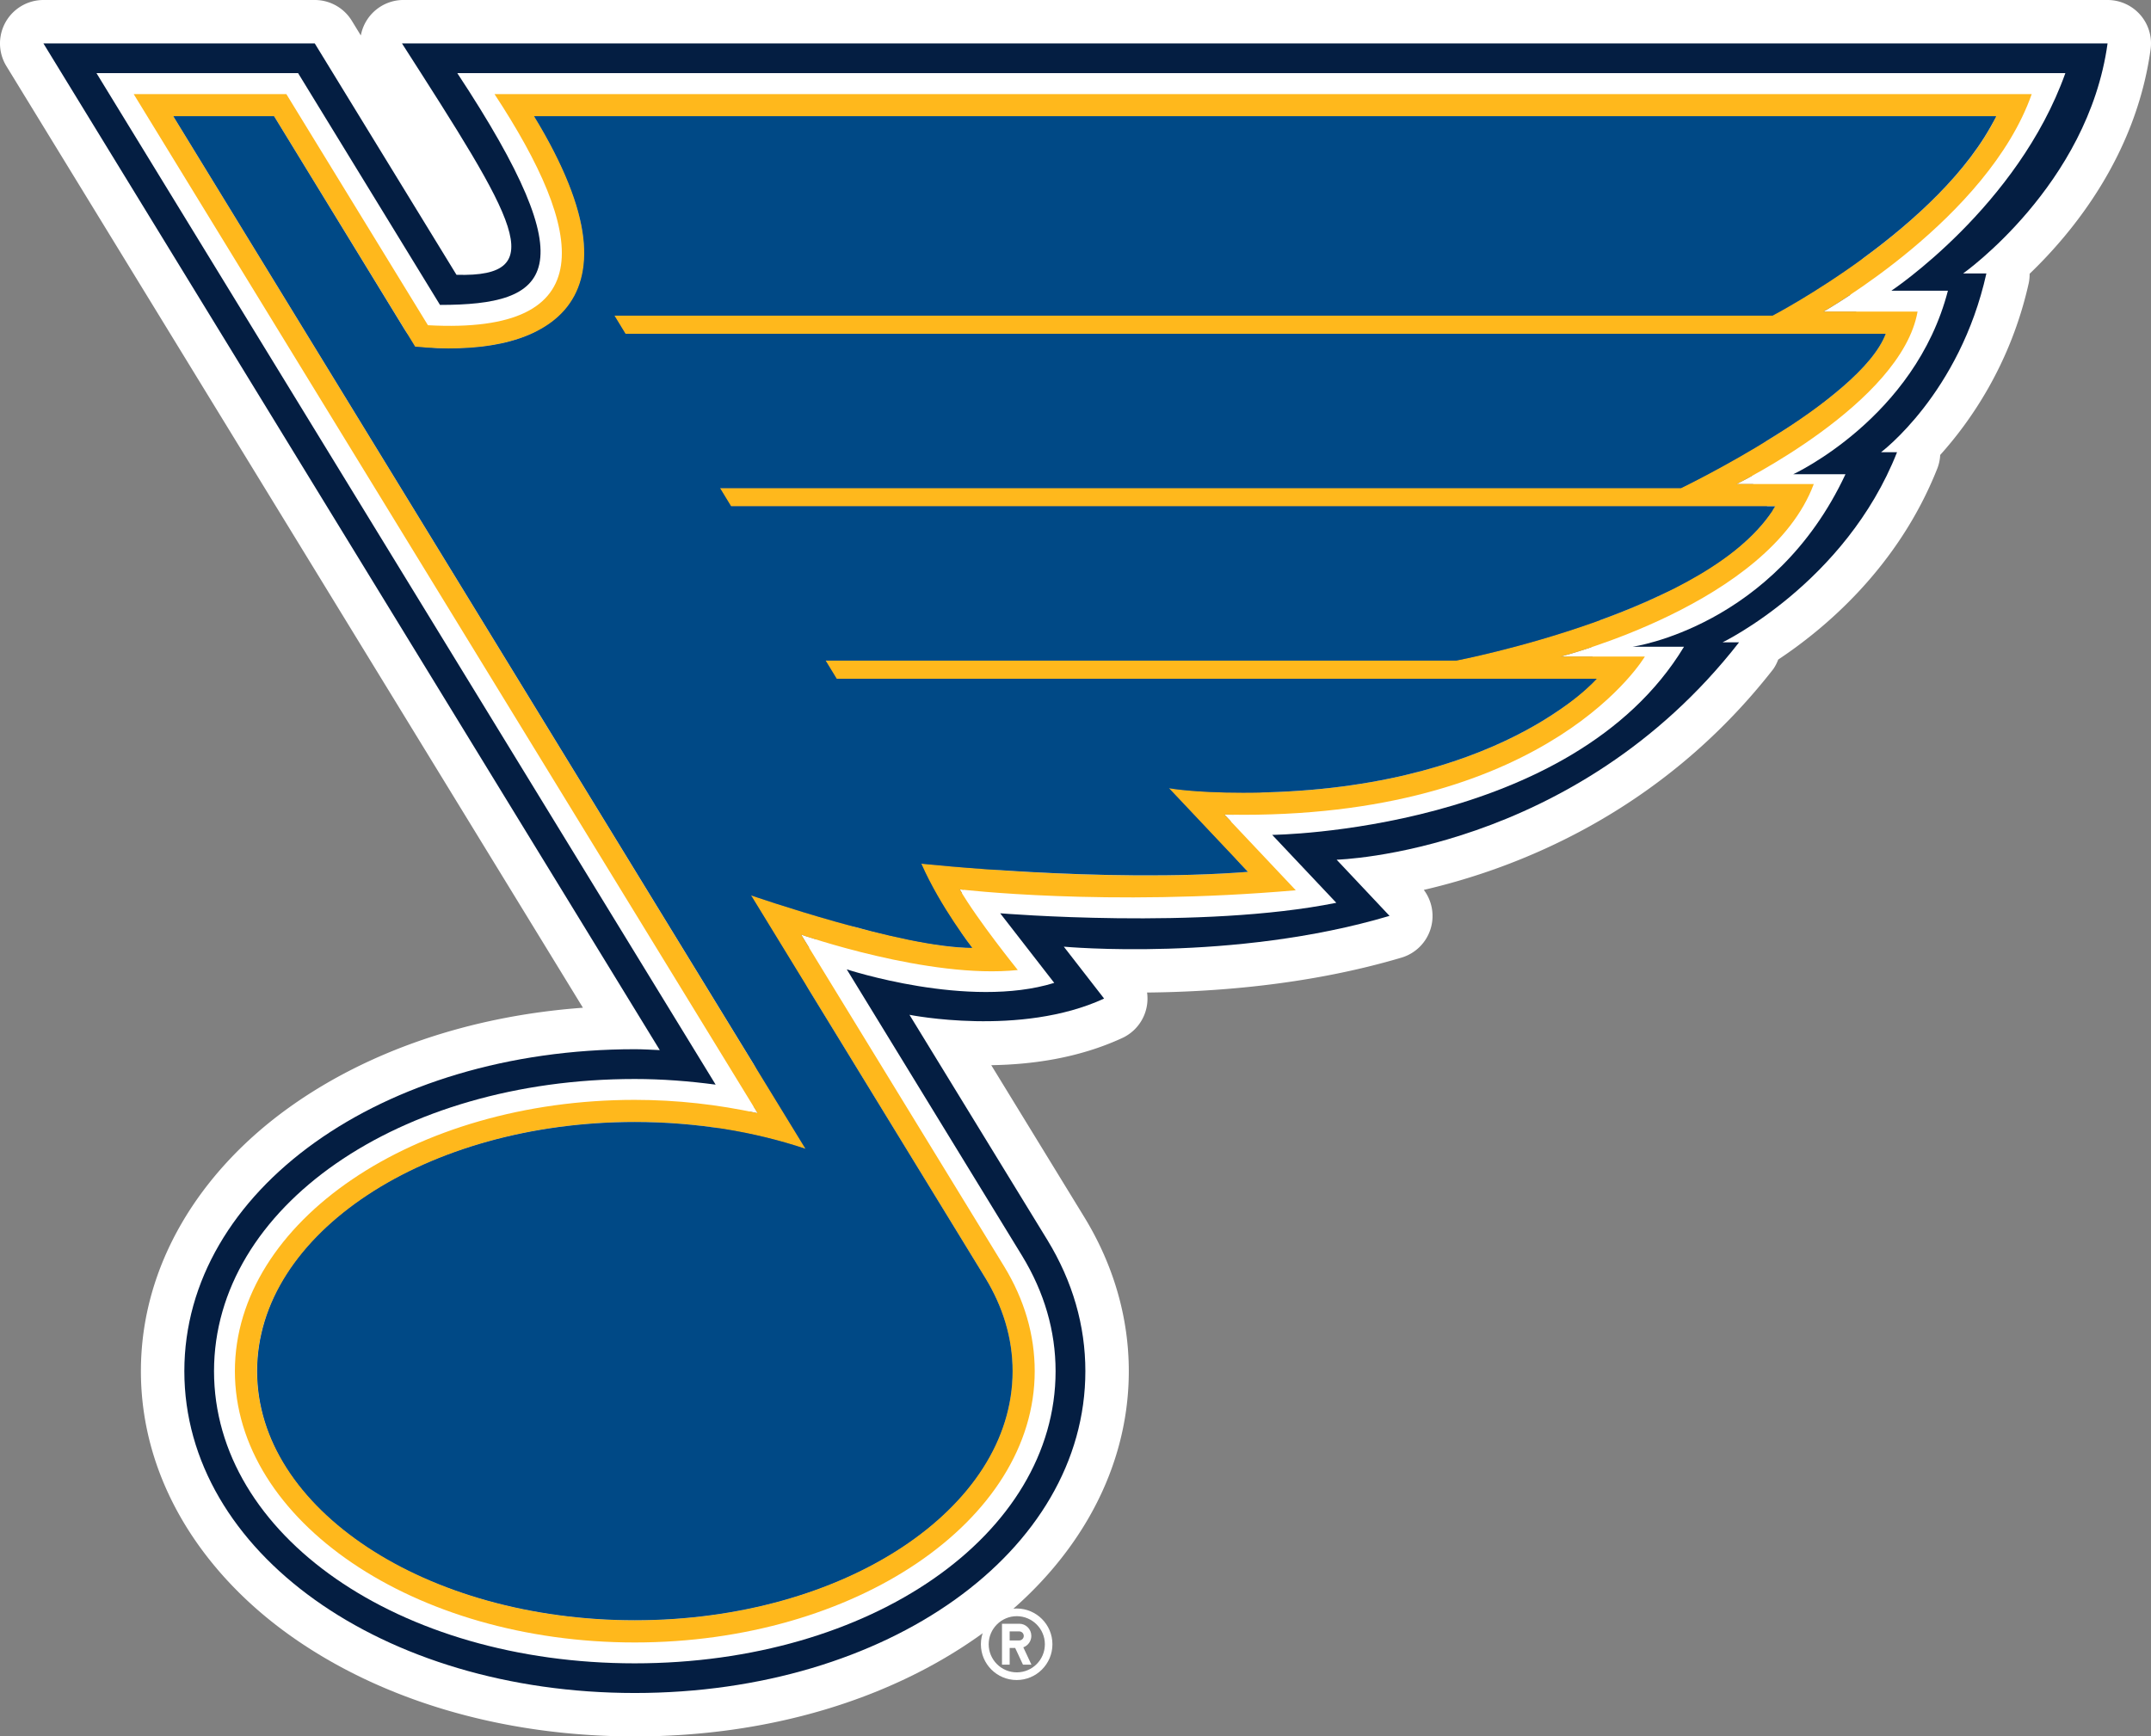 <?xml version="1.0" encoding="UTF-8" standalone="no"?>
<svg
   width="808.331"
   height="652.645"
   viewBox="0 0 808.331 652.645"
   fill="none"
   version="1.1"
   id="svg6"
   sodipodi:docname="STL.svg"
   inkscape:version="1.4 (86a8ad7, 2024-10-11)"
   xmlns:inkscape="http://www.inkscape.org/namespaces/inkscape"
   xmlns:sodipodi="http://sodipodi.sourceforge.net/DTD/sodipodi-0.dtd"
   xmlns="http://www.w3.org/2000/svg"
   xmlns:svg="http://www.w3.org/2000/svg">
  <rect x="0" y="0" width="808.331" height="652.645" fill="#808080" stroke="none"/>
  <defs
     id="defs6" />
  <sodipodi:namedview
     id="namedview6"
     pagecolor="#ffffff"
     bordercolor="#000000"
     borderopacity="0.25"
     inkscape:showpageshadow="2"
     inkscape:pageopacity="0.0"
     inkscape:pagecheckerboard="0"
     inkscape:deskcolor="#d1d1d1"
     inkscape:zoom="1.8359375"
     inkscape:cx="404.69787"
     inkscape:cy="326.53617"
     inkscape:window-width="3440"
     inkscape:window-height="1377"
     inkscape:window-x="-8"
     inkscape:window-y="-8"
     inkscape:window-maximized="1"
     inkscape:current-layer="svg6" />
  <path
     id="path7"
     style="fill:#ffffff"
     sodipodi:type="inkscape:offset"
     inkscape:radius="16.32226"
     inkscape:original="M 0 0 L 231.62695 378.36719 C 228.48895 378.24019 225.35086 378.0293 222.25586 378.0293 C 127.32486 378.0293 52.955078 431.15416 52.955078 499.03516 C 52.955078 566.91616 127.32486 620 222.25586 620 C 317.18786 620 391.55469 566.87316 391.55469 499.03516 C 391.55469 481.86316 386.76356 465.32952 377.35156 449.85352 L 325.45312 365.09766 C 325.45312 365.09766 367.21775 373.49219 398.59375 358.99219 L 383.45508 339.48828 C 383.45508 339.48828 447.13833 345.38206 505.86133 327.91406 L 485.97656 306.79883 C 485.97656 306.79883 575.31184 304.5087 637.21484 225.0957 L 631.02344 225.0957 C 631.02344 225.0957 677.15427 202.8373 696.57227 153.6543 L 690.55273 153.6543 C 690.55273 153.6543 720.10434 131.64867 730.15234 86.451172 L 721.41797 86.451172 C 721.41797 86.451172 768.35445 53.3379 775.68945 0 L 134.74414 0 C 177.18514 66.2272 191.30366 88.020837 155.22266 86.960938 L 101.96875 0 L 0 0 z M 19.927734 11.150391 L 95.693359 11.150391 L 149.03125 98.28125 C 190.41325 98.28125 205.04153 86.196591 155.51953 11.150391 L 759.83203 11.150391 C 741.89703 61.435591 694.45313 92.939453 694.45312 92.939453 L 715.69336 92.939453 C 703.27136 140.84945 657.56445 161.92188 657.56445 161.92188 L 677.19531 161.92188 C 650.35731 219.32987 597.23242 226.75 597.23242 226.75 L 616.52344 226.75 C 574.46344 296.326 461.76758 297.4707 461.76758 297.4707 L 485.84961 322.99414 C 435.22461 333.21214 359.54297 326.9375 359.54297 326.9375 L 379.85156 353.09961 C 347.71356 363.10561 301.88086 348.01172 301.88086 348.01172 L 367.76953 455.66211 C 376.12153 469.35711 380.36133 483.94116 380.36133 499.03516 C 380.36133 560.59816 310.91189 608.84961 222.21289 608.84961 C 133.51389 608.84961 64.107422 560.64016 64.107422 499.03516 C 64.107422 437.42916 133.55689 389.22266 222.21289 389.22266 C 232.55789 389.22266 242.69228 390.0278 252.61328 391.3418 L 19.927734 11.150391 z "
     d="M 0,-16.322 A 16.324,16.324 0 0 0 -13.92,8.521 L 202.742,362.441 c -42.674,3.121 -80.909,16.405 -110.227,37.355 -33.723,24.099 -55.883,59.337 -55.883,99.238 10e-7,39.901 22.163,75.133 55.887,99.221 33.724,24.088 79.228,38.066 129.736,38.066 50.511,0 96.017,-13.991 129.738,-38.084 33.722,-24.093 55.883,-59.32 55.883,-99.203 0,-20.208 -5.764,-39.878 -16.58,-57.662 a 16.324,16.324 0 0 0 -0.025,-0.043 l -35.082,-57.295 c 14.869,-0.238 32.538,-2.502 49.252,-10.227 a 16.324,16.324 0 0 0 9.301,-17.08 c 24.96,-0.235 60.631,-2.716 95.773,-13.17 a 16.324,16.324 0 0 0 8.225,-25.408 c 34.201,-7.915 88.908,-28.575 131.348,-83.02 a 16.324,16.324 0 0 0 1.83,-3.551 c 16.845,-11.168 44.941,-34.204 59.836,-71.932 a 16.324,16.324 0 0 0 1.039,-4.971 c 11.054,-12.284 26.439,-33.851 33.293,-64.684 a 16.324,16.324 0 0 0 0.311,-3.414 C 762.608,71.007 786.37,42.143 791.859,2.225 A 16.324,16.324 0 0 0 775.689,-16.322 H 134.744 a 16.324,16.324 0 0 0 -15.467,13.332 l -3.389,-5.533 a 16.324,16.324 0 0 0 -13.92,-7.799 z m 49.053,43.795 h 37.494 l 48.562,79.33 a 16.324,16.324 0 0 0 13.922,7.801 c 11.14,0 21.201,-0.517 30.955,-4.021 9.754,-3.504 19.855,-12.641 22.342,-24.326 2.487,-11.685 -0.489,-22.983 -6.08,-36.193 -2.896,-6.843 -6.703,-14.329 -11.422,-22.59 h 549.104 c -19.11,31.562 -48.506,51.869 -48.506,51.869 a 16.324,16.324 0 0 0 6.402,29.051 c -15.095,26.22 -41.096,38.707 -41.096,38.707 a 16.324,16.324 0 0 0 -0.785,28.457 c -23.896,31.253 -54.971,35.027 -54.971,35.027 a 16.324,16.324 0 0 0 -8.762,27.34 c -43.955,39.974 -124.611,43.225 -124.611,43.225 a 16.324,16.324 0 0 0 -11.705,27.523 l 2.055,2.178 c -42.97,3.312 -91.061,-0.178 -91.061,-0.178 a 16.324,16.324 0 0 0 -14.24,26.273 l 2.266,2.918 c -5.982,-0.246 -11.983,-0.769 -17.475,-1.664 -14.187,-2.313 -24.455,-5.691 -24.455,-5.691 a 16.324,16.324 0 0 0 -19.027,24.025 l 65.889,107.65 c 6.938,11.386 10.191,22.823 10.191,34.852 0,24.644 -13.614,47.096 -38.801,64.588 -25.187,17.492 -61.636,28.904 -103.025,28.904 -41.392,0 -77.83,-11.403 -103.004,-28.889 -25.174,-17.485 -38.779,-39.931 -38.779,-64.604 0,-24.67 13.614,-47.116 38.795,-64.602 25.18,-17.486 61.619,-28.889 102.988,-28.889 9.498,0 18.911,0.741 28.258,1.979 a 16.324,16.324 0 0 0 16.064,-24.701 z"
     transform="translate(16.32,16.322)" />
  <path
     d="m 776.152,27.474 h -604.313 c 49.522,75.046 34.894,87.13 -6.487,87.13 l -53.338,-87.13 H 36.247 L 268.975,407.623 c -9.921,-1.314 -20.055,-2.12 -30.4,-2.12 -88.656,0 -158.106,48.25 -158.106,109.813 0,61.564 69.45,109.814 158.106,109.814 88.656,0 158.148,-48.208 158.148,-109.814 0,-15.094 -4.24,-29.679 -12.592,-43.374 l -65.888,-107.651 c 0,0 45.833,15.094 77.971,5.088 l -20.309,-26.16 c 0,0 75.682,6.275 126.307,-3.943 l -24.083,-25.524 c 0,0 112.697,-1.103 154.756,-70.722 h -19.291 c 0,0 53.126,-7.42 79.964,-64.828 h -19.63 c 0,0 45.706,-21.072 58.129,-68.983 h -21.242 c 0,0 47.444,-31.503 65.379,-81.788 z m -90.904,89.631 h 35.403 c -6.063,34.428 -68.05,64.828 -68.05,64.828 h 29.043 c -16.747,44.858 -95.101,64.828 -95.101,64.828 h 31.63 c 0,0 -34.937,59.486 -150.983,59.486 -2.501,0 -4.833,0 -7.038,-0.085 l 26.839,28.45 c -71.527,6.232 -126.307,-0.339 -126.307,-0.339 6.742,11.617 21.836,30.315 21.836,30.315 -33.284,3.519 -81.449,-13.313 -81.449,-13.313 l 76.361,124.78 c 7.589,12.465 11.447,25.651 11.447,39.304 0,56.221 -67.414,101.969 -150.304,101.969 -82.89,0 -150.262,-45.748 -150.262,-101.969 0,-56.221 67.414,-101.97 150.262,-101.97 15.942,0 31.333,1.781 46.173,5.003 L 50.281,35.36 h 57.366 l 53.168,86.875 c 65.761,3.604 59.274,-34.767 25.016,-86.875 h 577.728 c -16.493,46.893 -78.311,81.788 -78.311,81.788 z"
     fill="#ffffff"
     id="path1" />
  <path
     d="m 763.559,35.362 h -577.728 c 34.216,52.108 40.745,90.48 -25.015,86.876 l -53.211,-86.876 H 50.239 L 284.705,418.394 c -14.839,-3.223 -30.272,-5.003 -46.172,-5.003 -82.848,0 -150.262,45.748 -150.262,101.969 0,56.221 67.414,101.97 150.262,101.97 82.848,0 150.304,-45.749 150.304,-101.97 0,-13.61 -3.858,-26.838 -11.447,-39.304 l -76.361,-124.78 c 0,0 48.123,16.833 81.448,13.313 0,0 -15.094,-18.698 -21.835,-30.315 0,0 54.779,6.572 126.306,0.339 l -26.838,-28.449 c 2.205,0.042 4.537,0.084 7.038,0.084 116.046,0 150.983,-59.485 150.983,-59.485 h -31.63 c 0,0 78.354,-19.97 95.101,-64.828 h -29.043 c 0,0 61.987,-30.4 68.05,-64.828 h -35.403 c 0,0 61.818,-34.895 78.311,-81.788 z m -97.475,83.272 h -435.183 l 4.155,6.826 h 473.554 c -9.667,25.567 -76.912,58.002 -76.912,58.002 h -361.154 l 4.155,6.826 h 392.36 c -23.319,39.559 -119.862,58.002 -119.862,58.002 h -236.967 l 4.155,6.826 h 285.599 c 0,0 -36.802,42.823 -132.878,42.823 -19.037,0 -27.856,-1.696 -27.856,-1.696 l 29.679,31.46 c -54.61,4.283 -122.745,-3.095 -122.745,-3.095 7.208,16.409 19.164,31.672 19.164,31.672 -26.245,0 -83.144,-19.758 -83.144,-19.758 l 88.063,143.86 c 6.571,10.812 10.218,22.599 10.218,34.979 0,51.727 -63.556,93.617 -141.952,93.617 -78.396,0 -141.952,-41.933 -141.952,-93.617 0,-51.684 63.556,-93.659 141.952,-93.659 23.065,0 44.858,3.646 64.15,10.091 L 65.121,43.672 h 37.862 l 53.042,86.621 c 44.646,4.494 90.225,-12.254 44.688,-86.621 h 549.491 c -20.691,41.975 -84.078,74.961 -84.078,74.961 z"
     fill="#ffb81c"
     id="path2" />
  <path
     d="m 750.161,43.671 h -549.49 c 45.536,74.367 -0.043,91.115 -44.689,86.621 l -52.998,-86.621 H 65.121 L 302.725,431.791 c -19.249,-6.445 -41.042,-10.091 -64.15,-10.091 -78.395,0 -141.951,41.932 -141.951,93.659 0,51.727 63.556,93.617 141.951,93.617 78.396,0 141.952,-41.933 141.952,-93.617 0,-12.38 -3.646,-24.167 -10.218,-34.979 l -88.063,-143.86 c 0,0 56.9,19.758 83.145,19.758 0,0 -11.957,-15.263 -19.165,-31.672 0,0 68.178,7.335 122.745,3.095 l -29.679,-31.46 c 0,0 8.861,1.696 27.856,1.696 96.034,0 132.879,-42.823 132.879,-42.823 h -285.6 l -4.155,-6.826 h 236.968 c 0,0 96.585,-18.444 119.862,-58.002 h -392.36 l -4.155,-6.826 h 361.154 c 0,0 67.245,-32.435 76.912,-58.002 h -473.597 l -4.155,-6.826 h 435.183 c 0,0 63.429,-32.986 84.077,-74.961 z"
     fill="#004986"
     id="path3" />
  <path
     d="m 792.009,16.322 h -640.945 c 42.441,66.227 56.56,88.02 20.479,86.96 l -53.254,-86.96 H 16.32 L 247.946,394.69 c -3.138,-0.127 -6.276,-0.339 -9.371,-0.339 -94.931,0 -169.299,53.126 -169.299,121.007 0,67.881 74.368,120.964 169.299,120.964 94.932,0 169.299,-53.126 169.299,-120.964 0,-17.172 -4.791,-33.707 -14.203,-49.183 l -51.897,-84.756 c 0,0 41.763,8.395 73.139,-6.105 l -15.137,-19.504 c 0,0 63.683,5.894 122.406,-11.574 l -19.885,-21.115 c 0,0 89.334,-2.29 151.237,-81.703 h -6.19 c 0,0 46.13,-22.259 65.548,-71.442 h -6.02 c 0,0 29.552,-22.005 39.6,-67.203 h -8.734 c 0,0 46.936,-33.114 54.271,-86.452 z m -81.236,92.939 h 21.241 c -12.422,47.91 -58.129,68.983 -58.129,68.983 h 19.631 c -26.838,57.408 -79.964,64.828 -79.964,64.828 h 19.291 c -42.06,69.576 -154.756,70.721 -154.756,70.721 l 24.083,25.524 c -50.625,10.218 -126.307,3.943 -126.307,3.943 l 20.309,26.161 c -32.138,10.006 -77.971,-5.088 -77.971,-5.088 l 65.888,107.651 c 8.352,13.695 12.592,28.28 12.592,43.374 0,61.563 -69.449,109.813 -158.148,109.813 -88.699,0 -158.106,-48.208 -158.106,-109.813 0,-61.606 69.45,-109.814 158.106,-109.814 10.345,0 20.479,0.806 30.4,2.12 L 36.248,27.473 h 75.766 l 53.338,87.13 c 41.382,0 56.009,-12.084 6.487,-87.13 h 604.313 c -17.935,50.285 -65.379,81.788 -65.379,81.788 z"
     fill="#041e42"
     id="path4" />
  <path
     d="m 368.613,618.007 c 0,7.419 6.021,13.44 13.441,13.44 7.42,0 13.44,-6.021 13.44,-13.44 0,-7.42 -6.02,-13.441 -13.44,-13.441 -7.42,0 -13.441,6.021 -13.441,13.441 z m 24.041,0 c 0,5.851 -4.749,10.557 -10.558,10.557 -5.808,0 -10.557,-4.749 -10.557,-10.557 0,-5.809 4.749,-10.558 10.557,-10.558 5.809,0 10.558,4.749 10.558,10.558 z"
     fill="#ffffff"
     id="path5" />
  <path
     d="m 376.541,625.68 h 2.884 v -6.275 h 2.077 l 2.926,6.275 h 3.18 l -3.053,-6.53 c 1.781,-0.636 3.01,-2.332 3.01,-4.282 0,-2.544 -2.035,-4.579 -4.537,-4.579 h -6.487 z m 2.884,-12.508 h 3.603 c 0.933,0 1.696,0.763 1.696,1.696 0,0.933 -0.763,1.696 -1.696,1.696 h -3.603 v -3.35 z"
     fill="#ffffff"
     id="path6" />
</svg>
